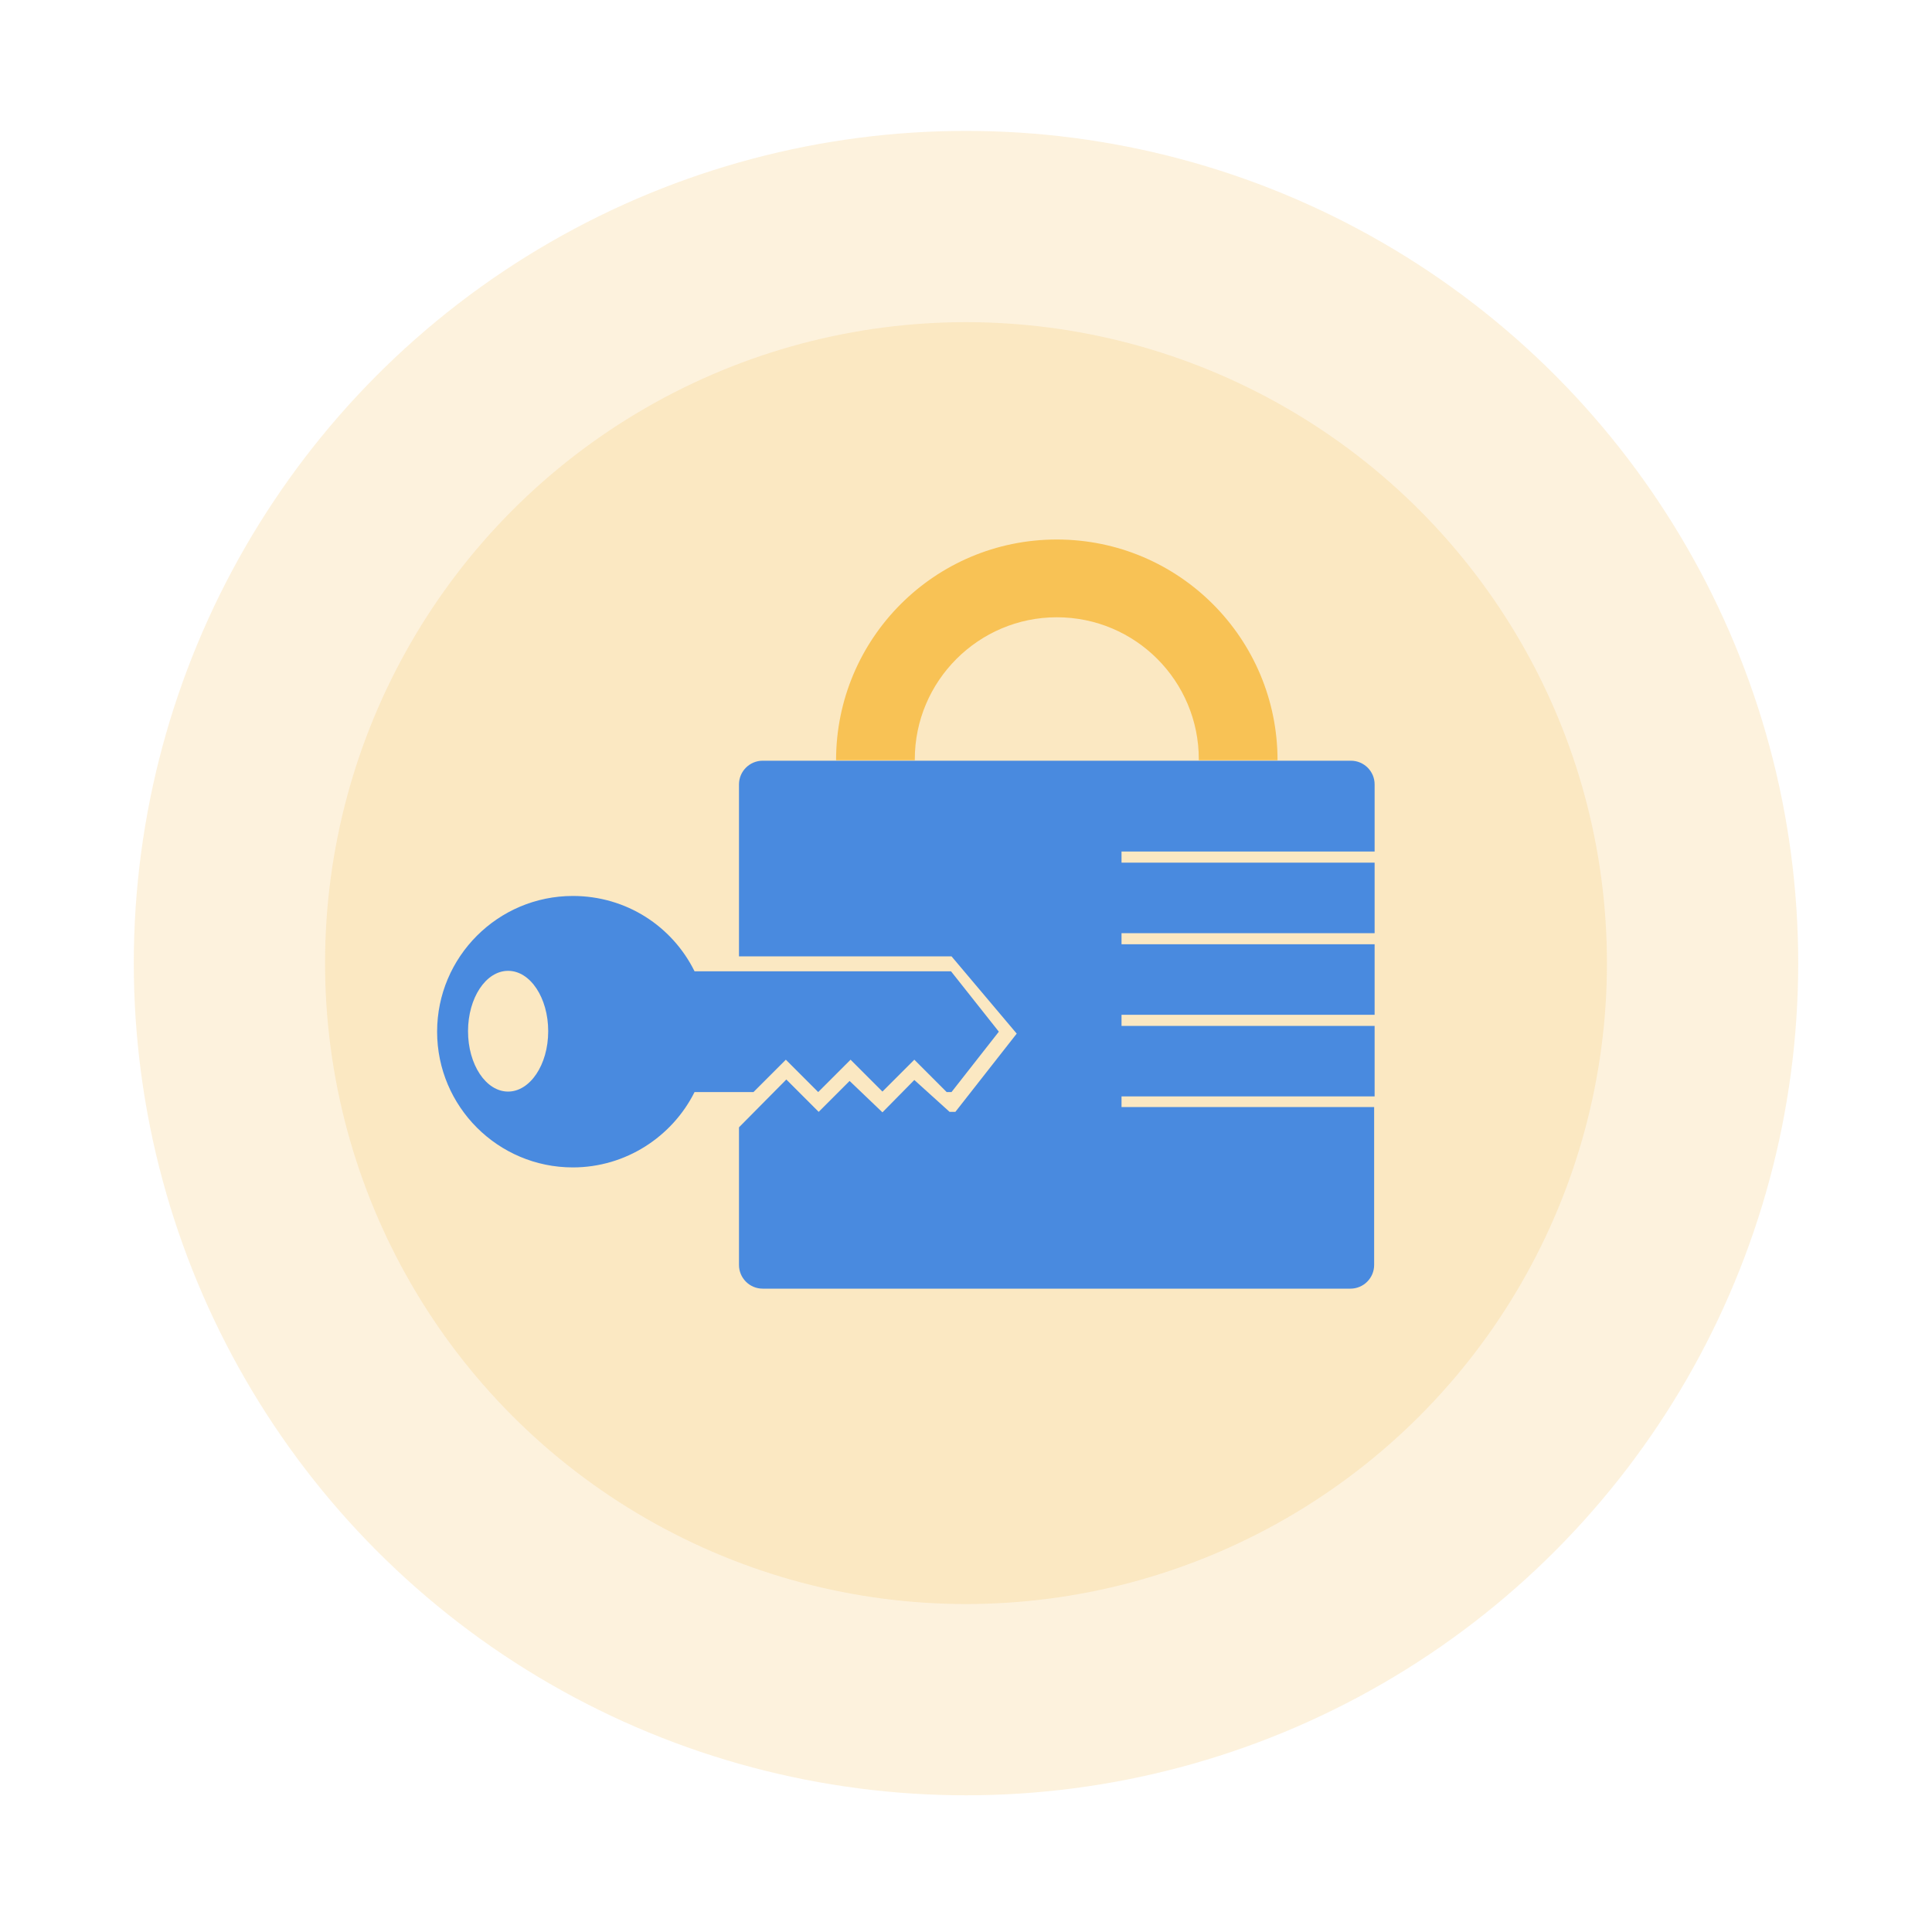 <?xml version="1.0" encoding="utf-8"?>
<!-- Generator: Adobe Illustrator 22.1.0, SVG Export Plug-In . SVG Version: 6.00 Build 0)  -->
<svg version="1.1" id="图层_1" xmlns="http://www.w3.org/2000/svg" xmlns:xlink="http://www.w3.org/1999/xlink" x="0px" y="0px"
	 viewBox="0 0 400 400" style="enable-background:new 0 0 400 400;" xml:space="preserve">
<style type="text/css">
	.st0{fill:#F7F7F7;}
	.st1{opacity:0.6;}
	.st2{fill:url(#SVGID_1_);}
	.st3{fill:url(#SVGID_2_);}
	.st4{fill:#FFFFFF;}
	.st5{fill:#F8C255;}
	.st6{fill:#498ADF;}
	.st7{fill:#3A3A3A;}
	.st8{fill:url(#SVGID_3_);}
	.st9{fill:url(#SVGID_4_);}
	.st10{fill:url(#SVGID_5_);}
	.st11{fill:url(#SVGID_6_);}
	.st12{fill:url(#SVGID_7_);}
	.st13{fill:url(#SVGID_8_);}
	.st14{fill:url(#SVGID_9_);}
	.st15{fill:url(#SVGID_10_);}
	.st16{opacity:0.2;fill:#F8C255;}
	.st17{fill:none;stroke:#498ADF;stroke-width:3;stroke-miterlimit:10;}
	.st18{fill-rule:evenodd;clip-rule:evenodd;fill:#F8C255;}
	.st19{fill-rule:evenodd;clip-rule:evenodd;fill:#498ADF;}
	.st20{fill:#2B6CBA;}
	.st21{opacity:0.41;}
	.st22{fill:#CFDBE5;}
	.st23{opacity:0.5;}
	.st24{clip-path:url(#SVGID_12_);}
	.st25{fill-rule:evenodd;clip-rule:evenodd;fill:#FFFFFF;}
	.st26{fill-rule:evenodd;clip-rule:evenodd;fill:#548AFF;}
	.st27{fill:#F95F5F;}
	.st28{fill:#00C094;}
	.st29{clip-path:url(#SVGID_14_);}
	.st30{fill:url(#SVGID_15_);}
	.st31{fill:url(#SVGID_16_);}
	.st32{fill:none;stroke:#498ADF;stroke-miterlimit:10;}
</style>
<g>
	<circle class="st16" cx="200" cy="199.4" r="172.3"/>
	<circle class="st16" cx="200" cy="199.4" r="132.7"/>
</g>
<g id="XMLID_1_">
	<g>
		<path class="st5" d="M264.5,157.4h-16.3v-0.2c0-16.2-13.1-29.4-29.4-29.4c-16.2,0-29.4,13.2-29.4,29.4v0.2h-16.3
			c0-25.2,20.4-45.7,45.7-45.7S264.5,132.2,264.5,157.4z"/>
	</g>
</g>
<path class="st6" d="M196.9,201.1h-53.1l0,0c-4.6-9.3-14.1-15.6-25.2-15.6c-15.5,0-28.1,12.6-28.1,28.1s12.6,28.1,28.1,28.1
	c11,0,20.6-6.4,25.2-15.6l0,0H156l6.7-6.7l6.7,6.7h0l6.7-6.7l6.6,6.6l6.6-6.6l6.7,6.7h1l9.8-12.5L196.9,201.1z M105.2,226
	c-4.6,0-8.3-5.6-8.3-12.5c0-6.9,3.7-12.5,8.3-12.5s8.3,5.6,8.3,12.5C113.5,220.5,109.7,226,105.2,226z"/>
<path class="st6" d="M232.2,229.3V227h52.4v-14.6h-52.4v-2.3h52.4v-14.6h-52.4v-2.3h52.4v-14.6h-52.4v-2.3h52.4v-13.9
	c0-2.7-2.2-4.9-4.9-4.9H157.9c-2.7,0-4.9,2.2-4.9,4.9v35.6h44l13.5,16l-12.7,16.2h-1.2l-7.3-6.6l-6.6,6.7l-6.8-6.5l-6.4,6.4
	l-6.7-6.7l-9.8,9.9v28.5c0,2.7,2.2,4.9,4.9,4.9h121.7c2.7,0,4.9-2.2,4.9-4.9v-32.7H232.2z"/>
</svg>
